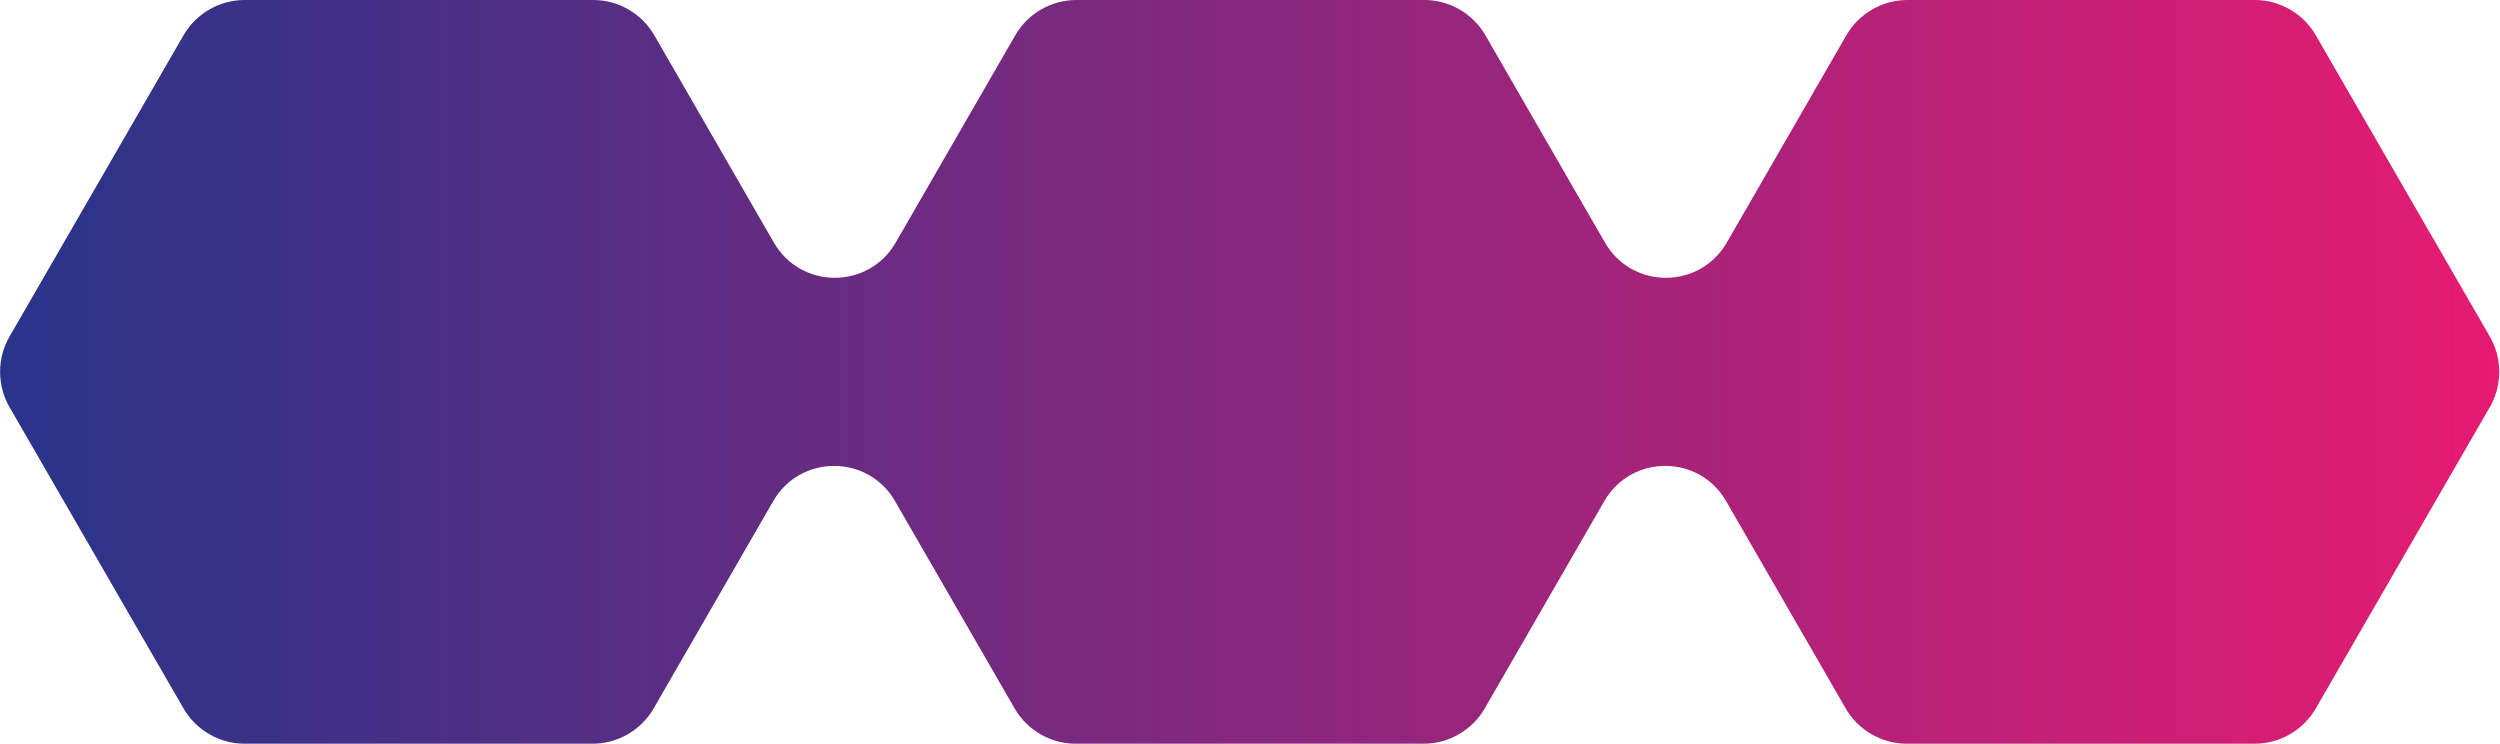 <?xml version="1.0" encoding="UTF-8"?>
<svg id="Calque_1" data-name="Calque 1" xmlns="http://www.w3.org/2000/svg" xmlns:xlink="http://www.w3.org/1999/xlink" viewBox="0 0 73.82 21.96">
  <defs>
    <style>
      .cls-1 {
        fill: url(#Dégradé_sans_nom_2);
      }
    </style>
    <linearGradient id="Dégradé_sans_nom_2" data-name="Dégradé sans nom 2" x1="0" y1="10.98" x2="73.82" y2="10.98" gradientUnits="userSpaceOnUse">
      <stop offset="0" stop-color="#28348a"/>
      <stop offset="1" stop-color="#e61b72"/>
    </linearGradient>
  </defs>
  <path class="cls-1" d="M66.6,0h-10.28c-.74,0-1.43,.4-1.8,1.04l-3.53,6.12c-.8,1.39-2.8,1.39-3.6,0l-3.53-6.12c-.37-.64-1.06-1.04-1.8-1.04h-10.28c-.74,0-1.43,.4-1.8,1.04l-3.53,6.12c-.8,1.39-2.8,1.39-3.6,0l-3.53-6.12c-.37-.64-1.06-1.04-1.8-1.04H7.22c-.74,0-1.43,.4-1.8,1.04L.28,9.94c-.37,.64-.37,1.44,0,2.08l5.14,8.9c.37,.64,1.06,1.04,1.8,1.04h10.28c.74,0,1.43-.4,1.8-1.04l3.53-6.12c.8-1.39,2.8-1.39,3.6,0l3.53,6.12c.37,.64,1.06,1.04,1.8,1.04h10.28c.74,0,1.43-.4,1.8-1.04l3.53-6.12c.8-1.39,2.8-1.39,3.6,0l3.53,6.12c.37,.64,1.06,1.04,1.8,1.04h10.28c.74,0,1.43-.4,1.8-1.04l5.14-8.9c.37-.64,.37-1.44,0-2.08l-5.14-8.9c-.37-.64-1.06-1.04-1.8-1.04Z"/>
</svg>